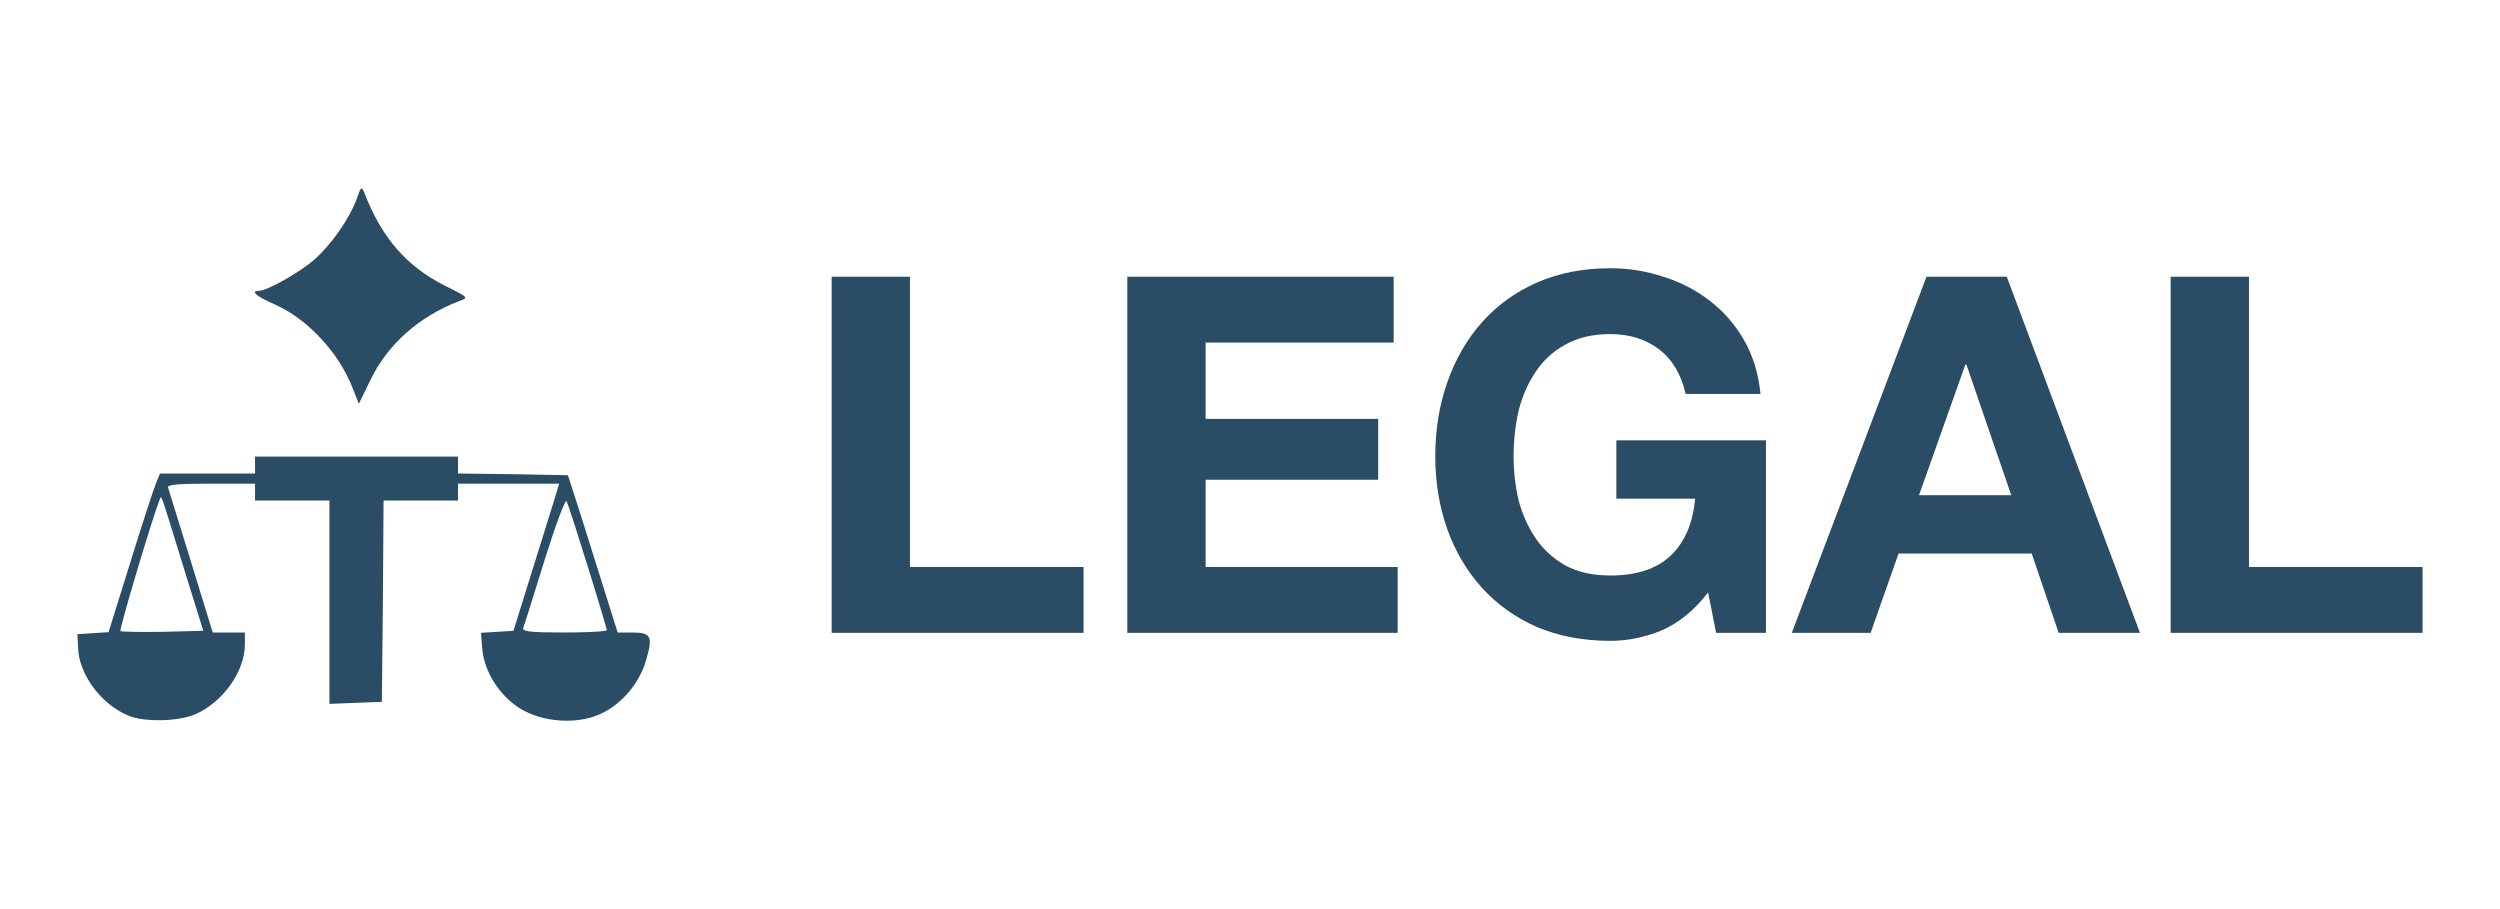 <svg width="154" height="56" viewBox="0 0 154 56" fill="none" xmlns="http://www.w3.org/2000/svg">
<path d="M21.981 12.228C21.523 13.478 20.439 15.041 19.356 16C18.439 16.791 16.459 17.916 15.938 17.916C15.397 17.916 15.813 18.271 16.876 18.729C18.897 19.604 20.856 21.688 21.71 23.876L22.106 24.876L22.794 23.459C23.856 21.23 25.794 19.5 28.295 18.542C28.878 18.333 28.878 18.333 27.378 17.583C25.065 16.416 23.523 14.666 22.46 11.916C22.273 11.457 22.252 11.457 21.981 12.228Z" fill="#2B4C65"/>
<path d="M15.71 28.647V29.168H12.772H9.855L9.584 29.835C9.438 30.21 8.709 32.419 8 34.732L6.687 38.941L5.729 39.003L4.771 39.066L4.812 39.941C4.875 41.566 6.25 43.4 7.917 44.087C8.917 44.504 11.063 44.441 12.063 43.983C13.751 43.233 15.064 41.358 15.085 39.733V38.962H14.105H13.105L11.772 34.627C11.042 32.252 10.396 30.189 10.355 30.043C10.271 29.856 10.896 29.793 12.98 29.793H15.71V30.314V30.835H18.002H20.294V37.086V43.358L21.919 43.295L23.523 43.233L23.586 37.024L23.628 30.835H25.92H28.212V30.314V29.793H31.316H34.442L34.15 30.773C33.983 31.335 33.338 33.356 32.733 35.315L31.629 38.857L30.629 38.92L29.629 38.982L29.712 40.024C29.858 41.42 30.775 42.858 32.046 43.65C33.442 44.504 35.567 44.65 37.026 43.962C38.318 43.358 39.401 42.066 39.797 40.67C40.234 39.212 40.109 38.962 38.964 38.962H38.047L37.276 36.503C36.859 35.169 36.171 32.981 35.755 31.669L34.984 29.273L31.608 29.21L28.212 29.168V28.647V28.126H21.961H15.71V28.647ZM11.292 34.898L12.522 38.857L10.021 38.92C8.646 38.941 7.479 38.92 7.417 38.878C7.333 38.795 9.313 32.127 9.813 30.835C9.959 30.46 9.813 30.106 11.292 34.898ZM36.213 34.919C36.859 36.982 37.38 38.753 37.38 38.816C37.38 38.899 36.192 38.962 34.755 38.962C32.629 38.962 32.15 38.899 32.233 38.67C32.296 38.524 32.879 36.649 33.546 34.502C34.213 32.377 34.817 30.731 34.9 30.877C34.984 31.023 35.567 32.836 36.213 34.919Z" fill="#2B4C65"/>
<path d="M51.23 17.047H56.053V34.928H66.746V38.984H51.23V17.047Z" fill="#2B4C65"/>
<path d="M69.442 17.047H85.85V21.102H74.266V25.803H84.897V29.552H74.266V34.928H86.096V38.984H69.442V17.047Z" fill="#2B4C65"/>
<path d="M105.22 36.495C104.36 37.602 103.407 38.38 102.363 38.831C101.318 39.261 100.263 39.476 99.198 39.476C97.518 39.476 96.002 39.189 94.651 38.615C93.319 38.022 92.193 37.212 91.271 36.188C90.349 35.164 89.642 33.966 89.151 32.593C88.659 31.201 88.413 29.705 88.413 28.108C88.413 26.469 88.659 24.953 89.151 23.56C89.642 22.147 90.349 20.918 91.271 19.873C92.193 18.829 93.319 18.009 94.651 17.415C96.002 16.821 97.518 16.524 99.198 16.524C100.325 16.524 101.41 16.698 102.455 17.047C103.52 17.374 104.472 17.866 105.312 18.521C106.173 19.177 106.879 19.986 107.432 20.949C107.985 21.911 108.323 23.017 108.446 24.267H103.837C103.551 23.038 102.998 22.116 102.178 21.502C101.359 20.887 100.365 20.58 99.198 20.58C98.112 20.58 97.191 20.795 96.433 21.225C95.675 21.635 95.06 22.198 94.589 22.915C94.118 23.611 93.77 24.41 93.544 25.312C93.34 26.213 93.237 27.145 93.237 28.108C93.237 29.029 93.34 29.931 93.544 30.811C93.77 31.672 94.118 32.45 94.589 33.147C95.06 33.843 95.675 34.406 96.433 34.836C97.191 35.246 98.112 35.451 99.198 35.451C100.796 35.451 102.025 35.051 102.885 34.253C103.766 33.433 104.278 32.255 104.421 30.719H99.567V27.124H108.784V38.984H105.712L105.22 36.495Z" fill="#2B4C65"/>
<path d="M118.21 30.504H123.894L121.129 22.454H121.068L118.21 30.504ZM118.671 17.047H123.618L131.822 38.984H126.813L125.154 34.099H116.951L115.23 38.984H110.375L118.671 17.047Z" fill="#2B4C65"/>
<path d="M133.713 17.047H138.537V34.928H149.229V38.984H133.713V17.047Z" fill="#2B4C65"/>
</svg>
